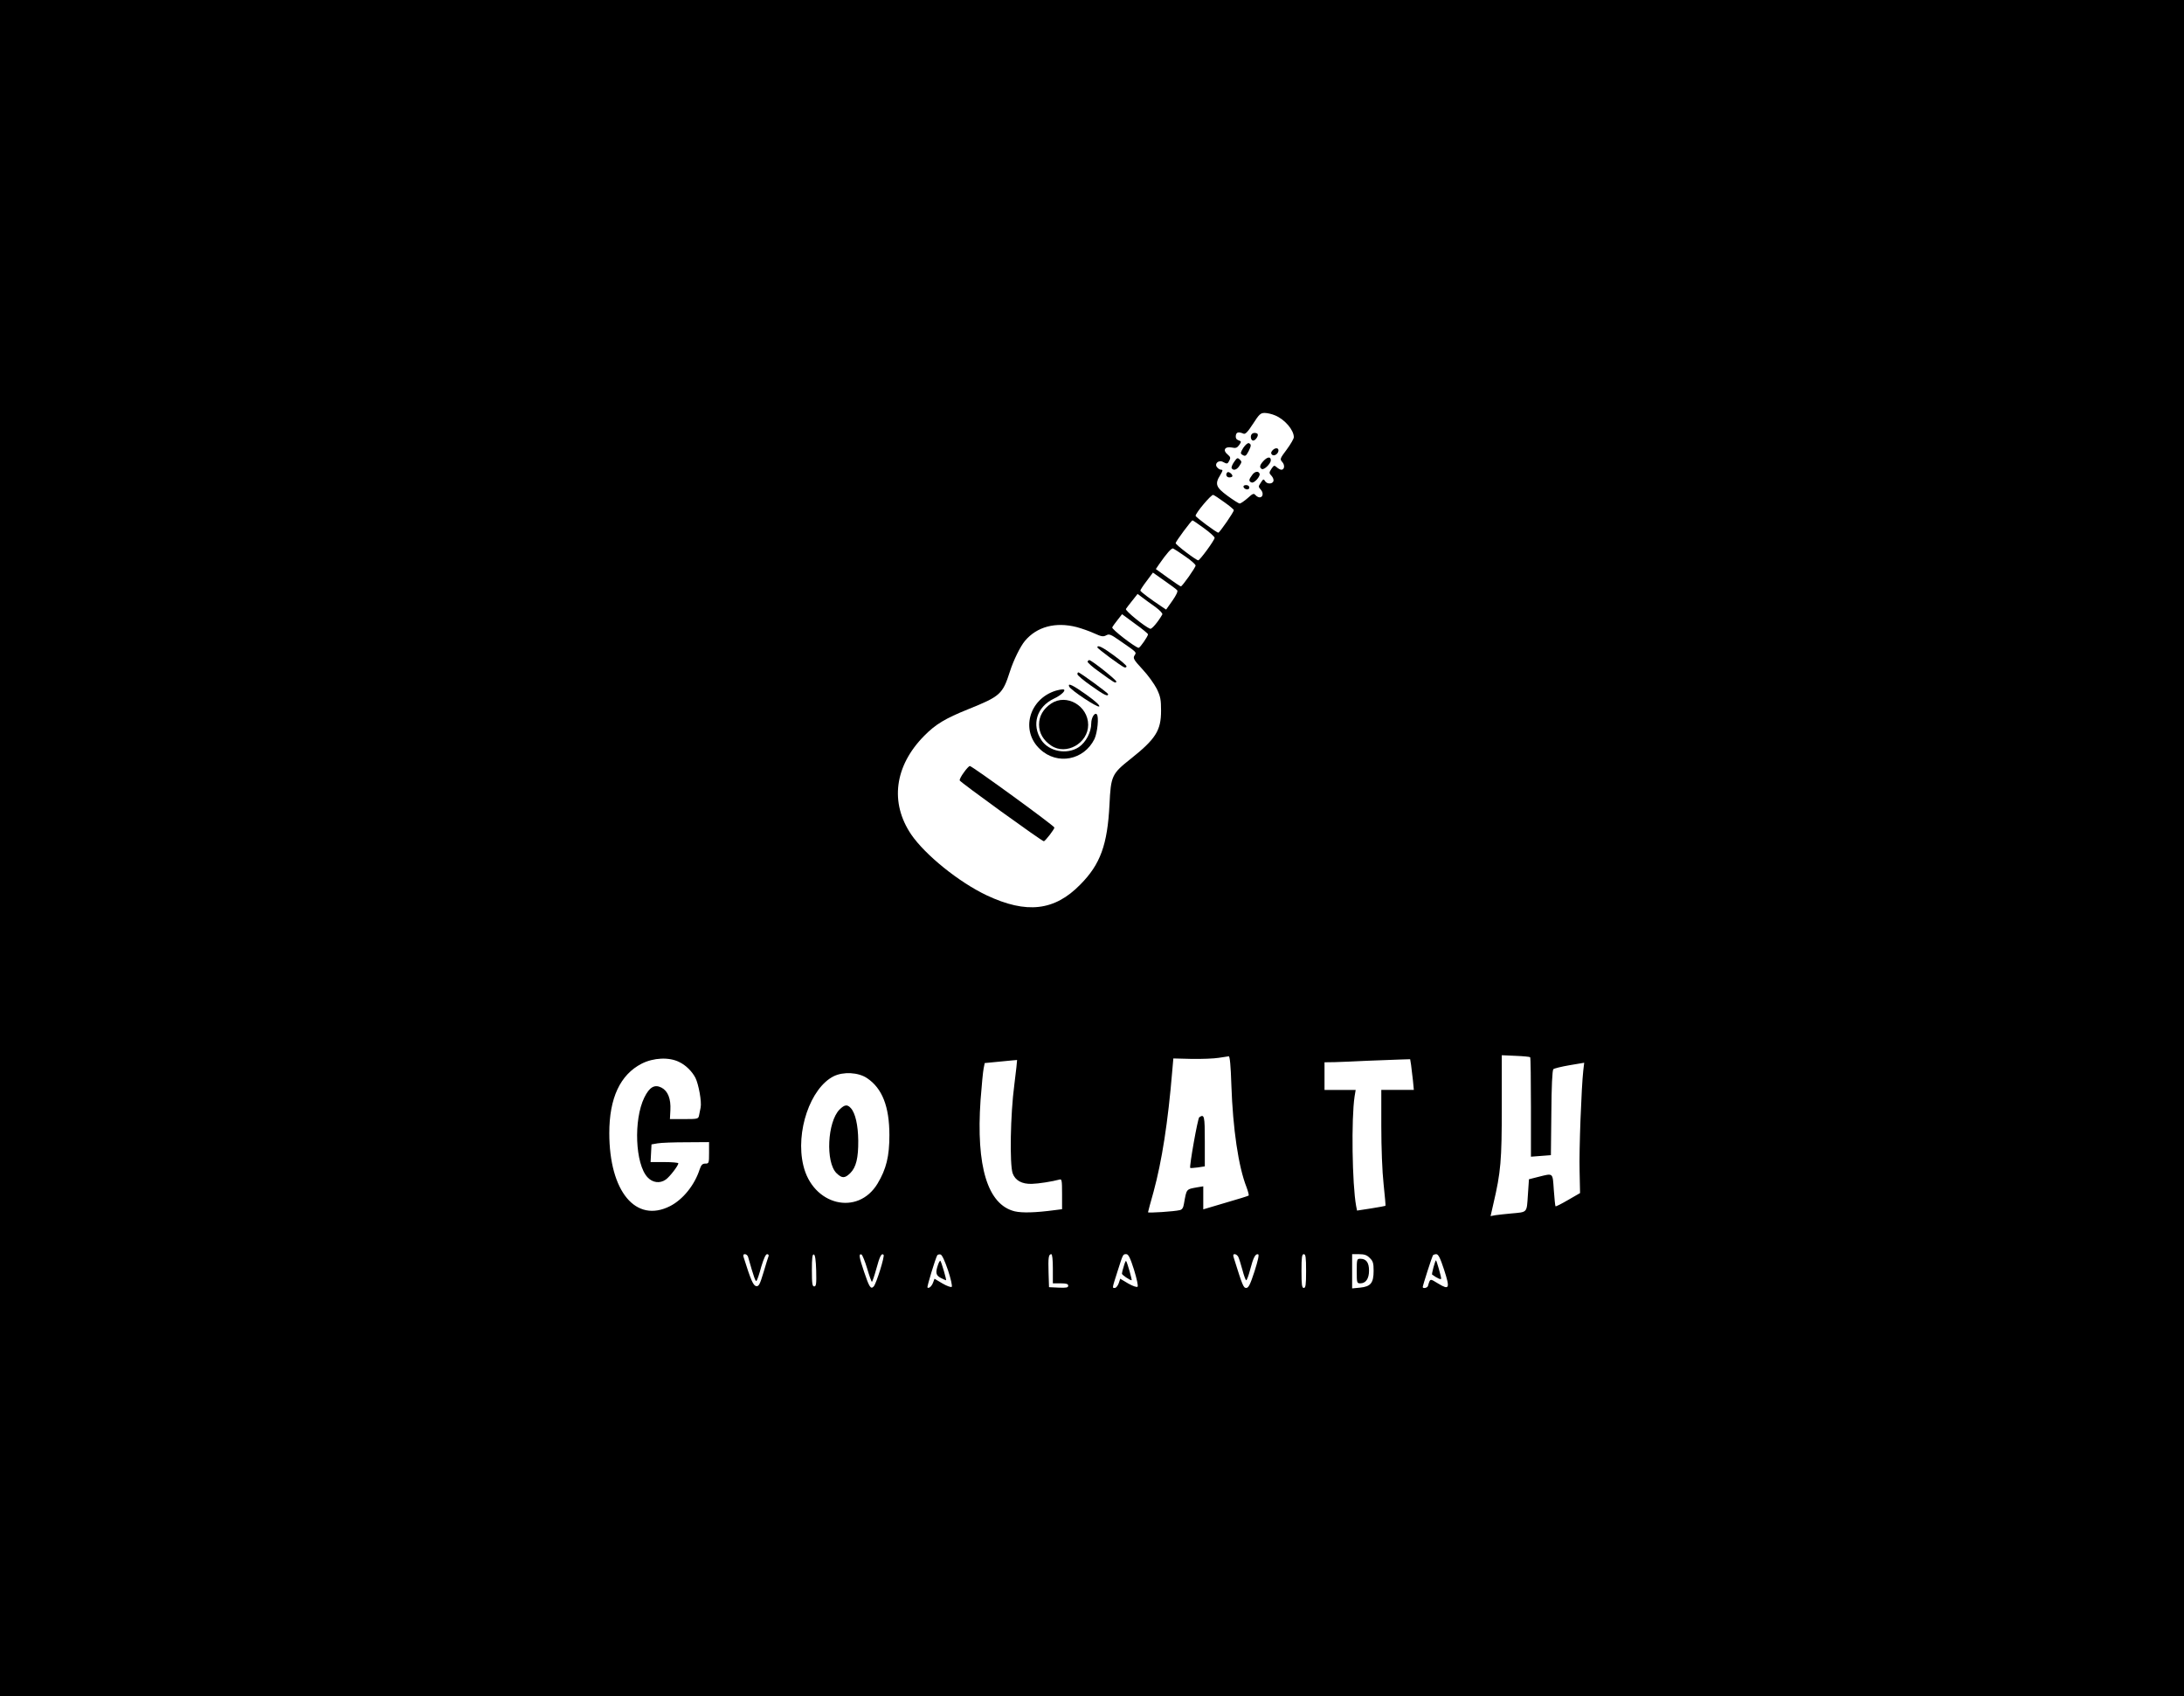 <?xml version="1.0" standalone="no"?>
<!DOCTYPE svg PUBLIC "-//W3C//DTD SVG 20010904//EN"
 "http://www.w3.org/TR/2001/REC-SVG-20010904/DTD/svg10.dtd">
<svg version="1.0" xmlns="http://www.w3.org/2000/svg"
 width="1423pt" height="1105pt" viewBox="0 0 1423 1105"
 preserveAspectRatio="xMidYMid meet">

<g transform="translate(0,1105) scale(0.1,-0.1)"
fill="#000000" stroke="none">
<path d="M0 5525 l0 -5525 7115 0 7115 0 0 5525 0 5525 -7115 0 -7115 0 0
-5525z m8308 2819 c63 -26 122 -95 122 -142 0 -10 -21 -46 -46 -80 -45 -60
-46 -63 -29 -82 18 -20 14 -50 -6 -50 -7 0 -20 7 -30 16 -16 14 -19 14 -35
-10 -16 -25 -16 -28 1 -46 10 -11 15 -26 12 -35 -8 -20 -44 -19 -55 2 -8 14
-12 13 -27 -11 -17 -25 -17 -27 0 -46 19 -21 14 -50 -8 -50 -8 0 -20 7 -27 15
-11 13 -18 10 -51 -20 -22 -19 -45 -35 -52 -35 -6 0 -42 23 -79 50 -76 56 -84
77 -47 136 16 27 18 34 6 34 -8 0 -20 7 -27 16 -20 23 10 50 38 35 28 -15 30
-14 42 9 9 17 7 24 -11 39 -34 27 -19 54 25 46 28 -6 36 -3 50 16 15 22 15 24
-5 31 -14 5 -19 15 -17 30 3 23 17 27 50 13 12 -5 27 10 62 64 40 62 49 71 76
71 17 0 47 -7 68 -16z m-330 -566 c34 -24 61 -47 61 -51 1 -12 -92 -146 -101
-147 -11 0 -148 101 -148 110 0 18 103 141 115 136 7 -2 40 -24 73 -48z m-133
-169 c39 -28 70 -57 69 -63 -2 -17 -96 -146 -107 -146 -13 0 -147 101 -147
112 0 10 102 148 110 148 3 0 37 -23 75 -51z m-122 -184 c37 -25 67 -52 67
-59 0 -13 -87 -136 -96 -136 -3 0 -41 25 -84 56 l-79 57 21 31 c50 72 81 107
92 103 7 -3 42 -26 79 -52z m-53 -220 c6 -7 -6 -32 -31 -68 l-41 -58 -27 18
c-74 49 -141 99 -141 106 0 4 18 32 41 62 l41 55 75 -53 c41 -28 78 -56 83
-62z m-142 -109 c31 -23 49 -43 45 -49 -28 -49 -69 -97 -79 -93 -36 14 -164
118 -158 129 4 7 23 31 42 55 l34 43 32 -24 c17 -13 55 -41 84 -61z m-48 -178
c0 -13 -52 -88 -61 -88 -20 0 -179 123 -172 133 3 7 19 29 35 49 l29 37 84
-62 c47 -33 85 -65 85 -69z m-465 47 c33 -9 85 -27 115 -41 46 -21 58 -23 77
-13 20 11 30 7 90 -35 113 -78 109 -74 95 -96 -11 -18 -5 -28 52 -90 36 -38
77 -96 93 -127 24 -50 28 -70 28 -143 0 -129 -35 -184 -200 -315 -121 -96
-127 -110 -136 -295 -13 -262 -59 -390 -190 -522 -168 -172 -350 -193 -611
-70 -181 86 -400 263 -491 396 -140 207 -109 446 84 642 75 76 136 113 290
175 206 83 222 97 269 244 23 73 69 166 98 200 78 93 200 125 337 90z m2955
-2802 c3 -3 5 -149 5 -326 l0 -322 65 5 65 5 3 275 c1 171 6 278 13 285 5 5
53 17 106 26 l95 16 -6 -51 c-12 -107 -28 -517 -24 -655 l3 -143 -78 -45 c-43
-25 -80 -44 -82 -41 -2 2 -7 49 -11 106 -8 115 -2 110 -99 86 l-63 -16 -7
-104 c-8 -117 -1 -109 -110 -119 -38 -3 -84 -9 -101 -11 l-32 -6 18 79 c49
209 55 283 55 633 l0 336 90 -4 c50 -2 92 -6 95 -9z m-1947 -180 c10 -288 46
-533 99 -667 10 -27 16 -51 14 -54 -3 -3 -71 -24 -151 -47 l-145 -43 0 75 0
75 -37 -6 c-76 -14 -71 -8 -89 -108 -4 -26 -12 -38 -27 -41 -35 -9 -207 -20
-207 -14 0 3 16 63 36 133 54 199 94 451 122 789 l7 80 120 -3 c66 -1 145 2
175 7 30 5 60 9 66 10 7 1 13 -60 17 -186z m-3598 149 c43 -20 84 -61 106
-103 21 -42 42 -157 34 -194 -3 -14 -7 -36 -10 -50 -5 -24 -7 -25 -98 -25
l-92 0 3 58 c4 74 -16 125 -58 147 -45 23 -78 4 -112 -65 -71 -146 -59 -433
21 -519 33 -36 81 -42 119 -15 25 17 82 91 82 106 0 4 -41 8 -90 8 l-91 0 3
57 3 58 40 7 c22 4 106 7 188 7 l147 1 0 -70 c0 -67 -1 -70 -24 -70 -19 0 -27
-8 -37 -37 -33 -103 -109 -197 -193 -240 -223 -113 -396 95 -396 476 0 228 71
380 211 452 77 39 178 44 244 11z m2184 -148 c-26 -195 -31 -518 -11 -577 17
-47 60 -71 125 -69 43 1 132 15 180 28 15 5 17 -4 17 -94 l0 -99 -47 -6 c-127
-17 -213 -19 -261 -8 -177 43 -253 291 -223 726 7 94 16 186 20 205 l7 35 104
10 c58 6 106 10 107 10 1 -1 -7 -73 -18 -161z m2585 129 c3 -21 8 -66 12 -100
l6 -63 -106 0 -106 0 0 -237 c0 -140 6 -296 15 -377 8 -77 14 -140 12 -141 -1
-1 -43 -9 -94 -17 l-91 -14 -6 30 c-26 143 -32 569 -10 714 l7 42 -102 0 -101
0 0 90 0 90 68 1 c37 1 132 5 212 9 80 3 175 7 212 8 l66 2 6 -37z m-3545 -86
c99 -66 146 -185 146 -372 0 -137 -20 -220 -77 -315 -129 -214 -423 -142 -484
119 -52 218 46 504 198 580 63 31 160 26 217 -12z m-775 -1164 c38 -134 49
-164 55 -157 5 5 19 46 31 92 16 53 29 82 38 82 8 0 12 -6 10 -12 -3 -7 -18
-55 -33 -106 -24 -80 -31 -93 -48 -90 -19 3 -35 39 -82 189 -4 13 -2 19 9 19
8 0 17 -8 20 -17z m444 -91 c2 -86 0 -102 -13 -102 -12 0 -15 17 -15 106 0 80
3 105 13 102 8 -3 13 -36 15 -106z m332 15 c14 -48 28 -87 31 -87 3 0 16 38
29 85 22 82 34 104 47 91 9 -8 -47 -187 -64 -206 -19 -21 -29 -6 -63 95 -33
98 -36 119 -17 113 6 -3 23 -44 37 -91z m527 -12 c18 -55 29 -103 24 -108 -4
-4 -31 5 -60 22 l-52 31 -9 -24 c-9 -25 -28 -42 -37 -33 -4 5 51 187 64 210 3
4 12 7 21 5 10 -2 27 -39 49 -103z m683 10 l0 -95 50 0 c38 0 50 -4 50 -15 0
-13 -11 -15 -62 -13 l-63 3 -3 94 c-3 98 0 121 18 121 6 0 10 -36 10 -95z
m529 -7 c18 -59 28 -105 23 -110 -5 -5 -31 4 -61 21 l-52 31 -10 -30 c-6 -16
-17 -30 -25 -30 -18 0 -19 -6 17 107 37 116 35 113 58 113 13 0 25 -23 50
-102z m679 85 c5 -10 17 -48 27 -85 10 -38 21 -68 25 -68 4 0 16 32 26 71 20
77 34 104 52 98 7 -3 -2 -42 -24 -111 -28 -86 -39 -108 -54 -108 -18 0 -24 14
-80 193 -7 21 -6 27 5 27 8 0 18 -8 23 -17z m442 -93 c0 -91 -3 -110 -15 -110
-12 0 -15 19 -15 110 0 91 3 110 15 110 12 0 15 -19 15 -110z m415 85 c21 -20
25 -34 25 -83 0 -80 -19 -103 -88 -110 l-52 -5 0 112 0 111 45 0 c35 0 52 -6
70 -25z m484 -76 c40 -123 35 -135 -39 -90 -54 33 -51 34 -66 -16 -3 -13 -34
-19 -34 -7 0 10 60 196 66 206 3 4 13 8 22 8 14 0 26 -25 51 -101z"/>
<path d="M8157 8223 c-13 -12 -7 -43 8 -43 16 0 38 34 28 44 -8 8 -28 8 -36
-1z"/>
<path d="M8101 8133 c-18 -29 -20 -37 -9 -44 21 -14 26 -11 43 21 18 36 19 46
2 53 -7 3 -23 -11 -36 -30z"/>
<path d="M8290 8115 c-10 -12 -10 -19 -2 -27 13 -13 42 6 42 28 0 19 -24 18
-40 -1z"/>
<path d="M8041 8041 c-12 -17 -19 -35 -16 -41 11 -18 34 -11 51 16 15 23 16
27 2 40 -14 14 -18 13 -37 -15z"/>
<path d="M8232 8047 c-24 -26 -28 -42 -11 -52 14 -9 59 34 59 57 0 25 -22 23
-48 -5z"/>
<path d="M7997 7973 c-14 -13 -6 -33 13 -33 11 0 20 4 20 9 0 13 -26 32 -33
24z"/>
<path d="M8158 7955 c-22 -29 -23 -41 -3 -48 16 -7 58 40 52 57 -7 20 -32 16
-49 -9z"/>
<path d="M8102 7878 c7 -19 38 -22 38 -4 0 10 -9 16 -21 16 -12 0 -19 -5 -17
-12z"/>
<path d="M7150 6833 c1 -9 153 -121 175 -130 8 -3 15 0 15 6 0 6 -37 38 -82
71 -75 55 -108 71 -108 53z"/>
<path d="M7086 6741 c-3 -5 31 -36 77 -68 102 -74 104 -75 111 -64 5 8 -162
141 -177 141 -3 0 -8 -4 -11 -9z"/>
<path d="M7020 6658 c0 -7 40 -41 89 -75 84 -60 111 -73 111 -55 0 8 -184 142
-194 142 -4 0 -6 -6 -6 -12z"/>
<path d="M6966 6578 c9 -23 186 -140 196 -130 6 6 -24 34 -83 76 -88 63 -124
80 -113 54z"/>
<path d="M6880 6551 c-176 -54 -233 -262 -103 -382 112 -105 286 -71 354 67
20 43 30 146 15 161 -14 14 -36 -23 -36 -60 0 -57 -35 -123 -81 -154 -77 -51
-195 -29 -244 46 -66 100 -30 217 82 270 54 25 87 62 56 60 -10 0 -29 -4 -43
-8z"/>
<path d="M6849 6467 c-52 -35 -79 -82 -79 -137 0 -55 27 -102 79 -137 97 -66
241 15 241 135 0 124 -141 206 -241 139z"/>
<path d="M6280 6018 c-17 -23 -29 -46 -27 -52 4 -12 535 -396 548 -396 9 0 69
78 69 89 0 11 -536 401 -551 401 -5 0 -23 -19 -39 -42z"/>
<path d="M7814 3772 c-10 -6 -66 -322 -59 -330 2 -2 24 0 49 3 l46 7 0 164 c0
166 -3 178 -36 156z"/>
<path d="M5470 3822 c-79 -80 -92 -342 -20 -414 36 -35 54 -35 90 0 38 38 53
98 52 212 -1 100 -19 179 -48 211 -23 26 -41 24 -74 -9z"/>
<path d="M6111 2809 c-17 -50 -13 -67 19 -84 16 -8 31 -15 34 -15 5 0 -30 119
-37 127 -3 2 -10 -10 -16 -28z"/>
<path d="M7322 2801 c-7 -21 -12 -42 -12 -48 0 -8 51 -43 63 -43 5 0 -29 119
-36 126 -2 2 -9 -13 -15 -35z"/>
<path d="M8840 2770 c0 -77 1 -80 23 -80 36 0 57 30 57 83 0 52 -18 77 -56 77
-23 0 -24 -2 -24 -80z"/>
<path d="M9340 2795 c-7 -25 -11 -47 -9 -48 35 -25 59 -35 59 -26 0 14 -30
119 -34 119 -2 0 -9 -20 -16 -45z"/>
</g>
</svg>
